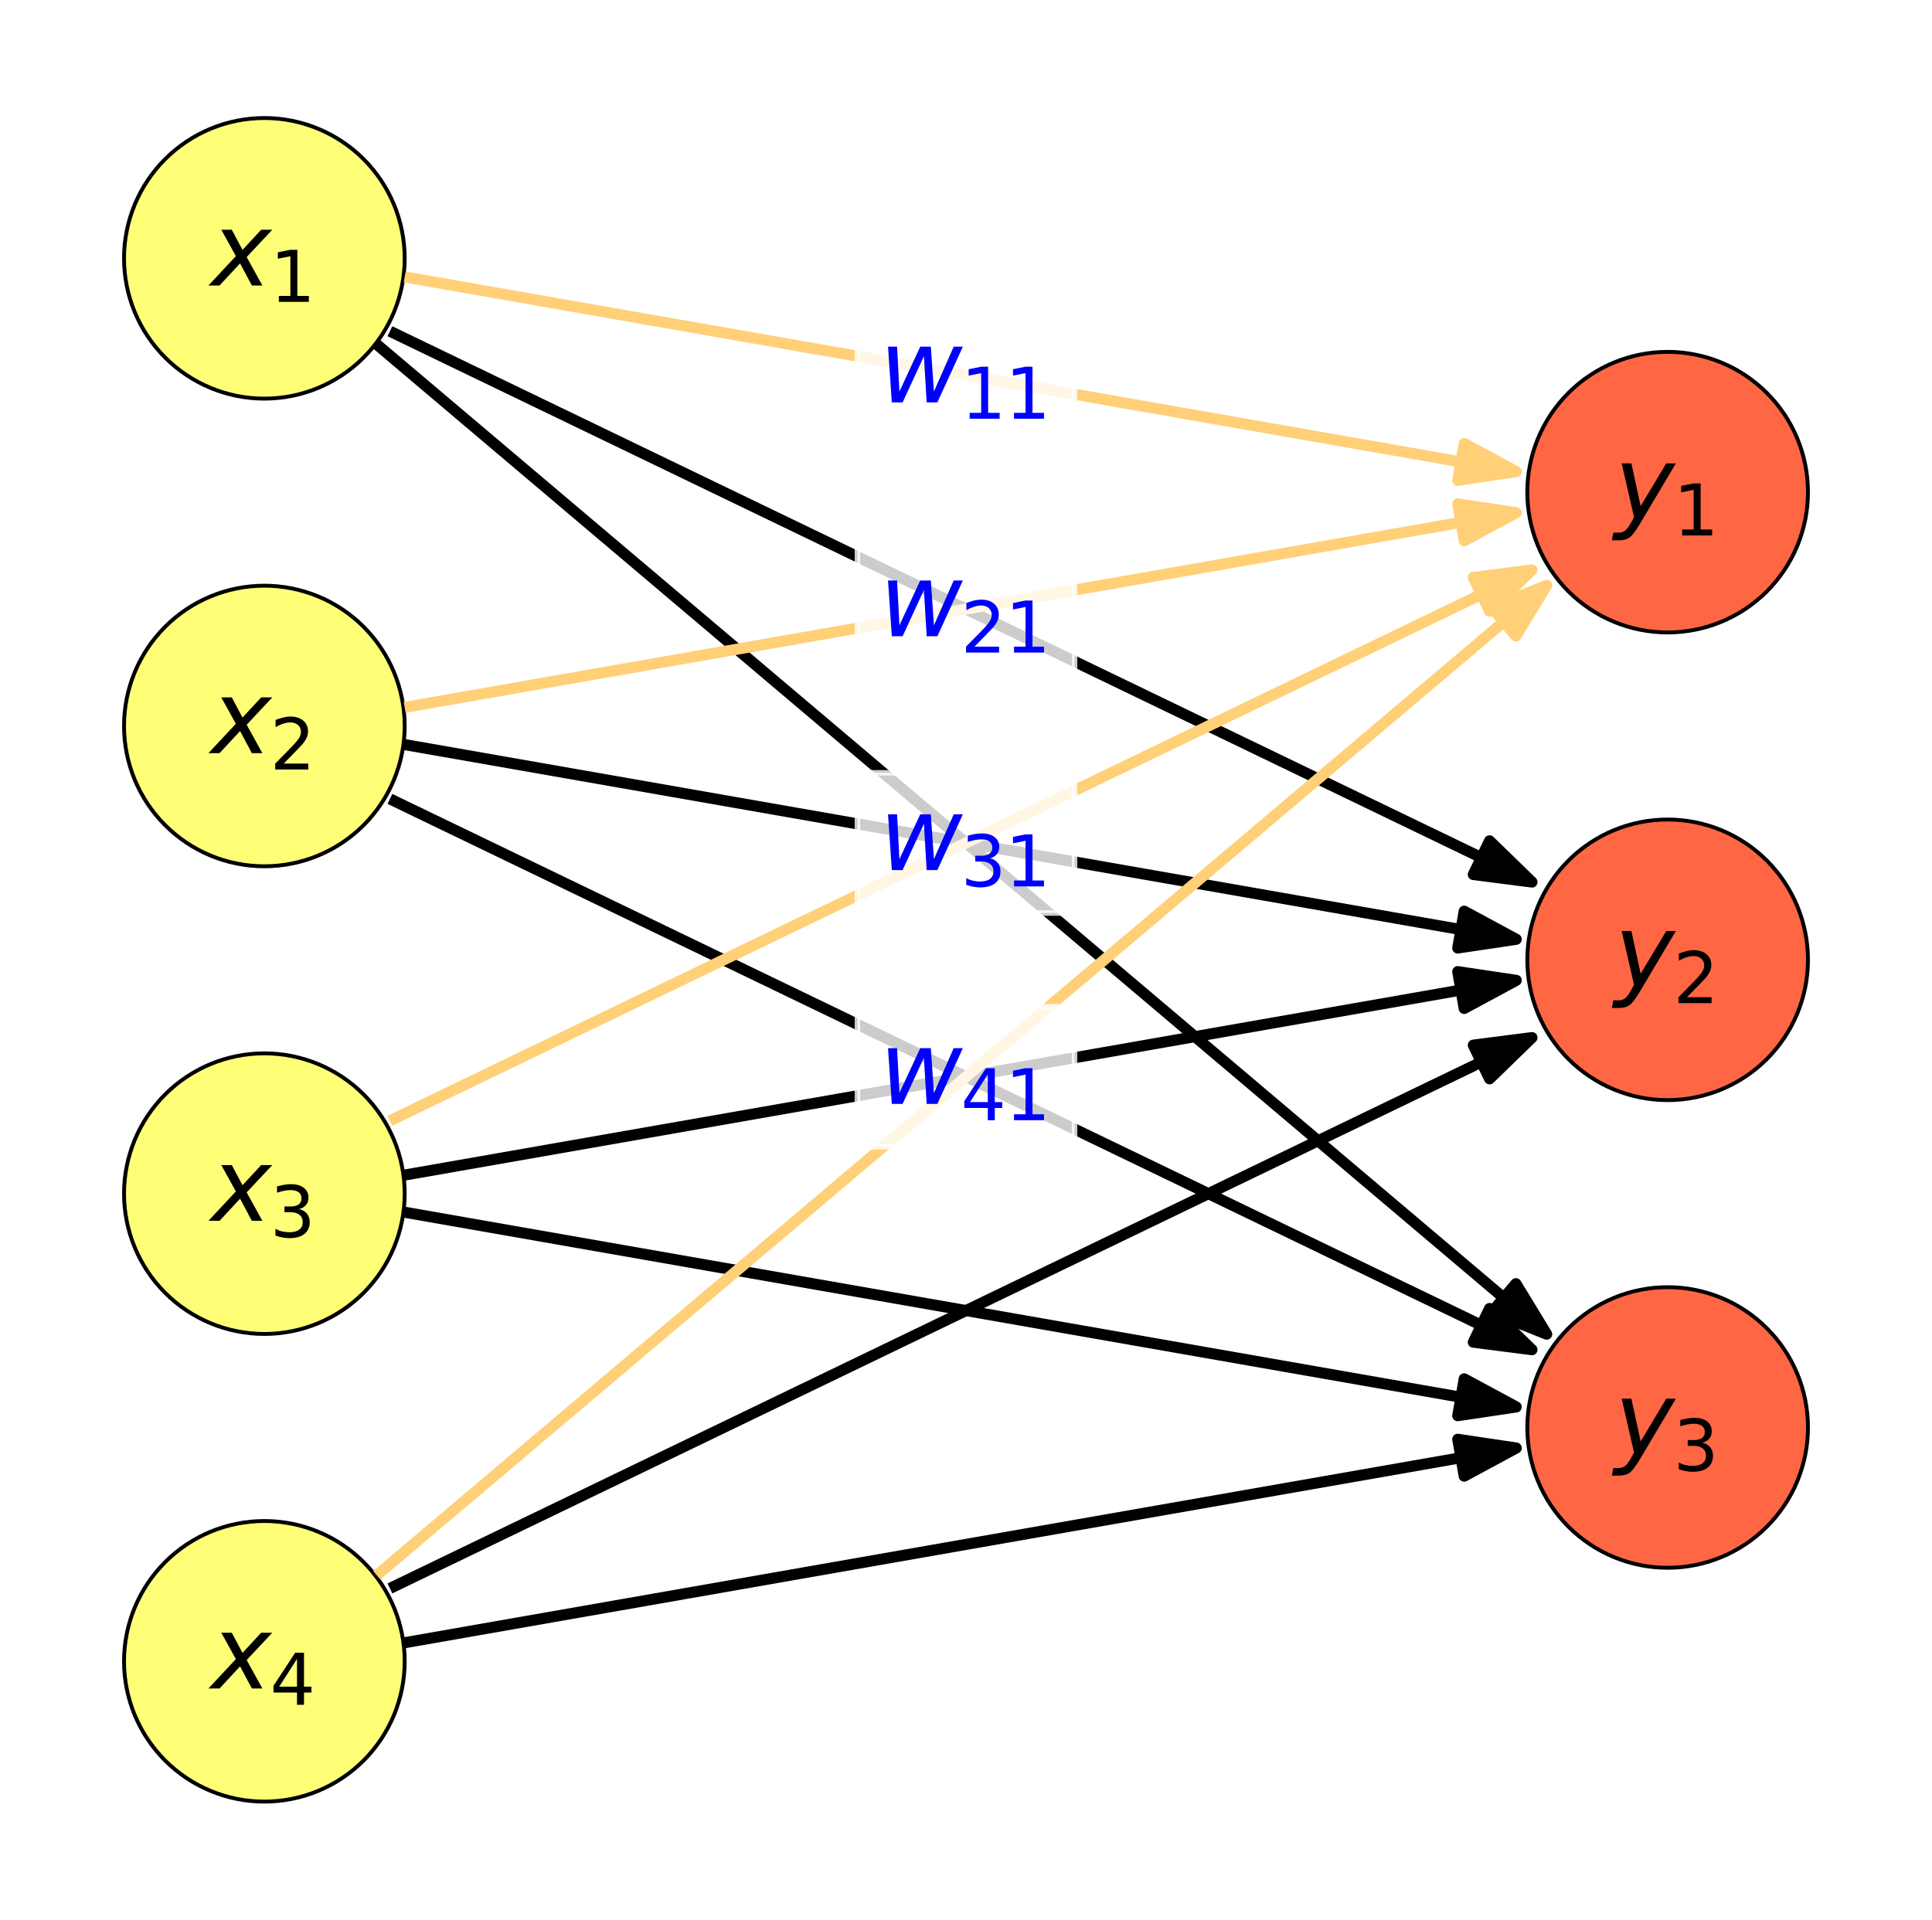 <?xml version="1.0" encoding="utf-8" standalone="no"?>
<!DOCTYPE svg PUBLIC "-//W3C//DTD SVG 1.1//EN"
  "http://www.w3.org/Graphics/SVG/1.1/DTD/svg11.dtd">
<svg xmlns:xlink="http://www.w3.org/1999/xlink" width="349.2pt" height="347.04pt" viewBox="0 0 349.2 347.04" xmlns="http://www.w3.org/2000/svg" version="1.1">
 <defs>
  <style type="text/css">*{stroke-linejoin: round; stroke-linecap: butt}</style>
 </defs>
 <g id="figure_1">
  <g id="patch_1">
   <path d="M 0 347.04 
L 349.2 347.04 
L 349.2 -0 
L 0 -0 
z
" style="fill: #ffffff"/>
  </g>
  <g id="axes_1">
   <g id="patch_2">
    <path d="M 47.782 72.065 
C 54.508 72.065 60.96 69.393 65.717 64.637 
C 70.473 59.88 73.145 53.428 73.145 46.702 
C 73.145 39.975 70.473 33.523 65.717 28.767 
C 60.96 24.011 54.508 21.338 47.782 21.338 
C 41.055 21.338 34.603 24.011 29.847 28.767 
C 25.091 33.523 22.418 39.975 22.418 46.702 
C 22.418 53.428 25.091 59.88 29.847 64.637 
C 34.603 69.393 41.055 72.065 47.782 72.065 
z
" clip-path="url(#p81bf2fcfac)" style="fill: #ffff77; stroke: #000000; stroke-width: 0.7; stroke-linejoin: miter"/>
   </g>
   <g id="patch_3">
    <path d="M 47.782 156.611 
C 54.508 156.611 60.96 153.938 65.717 149.182 
C 70.473 144.426 73.145 137.974 73.145 131.247 
C 73.145 124.521 70.473 118.069 65.717 113.312 
C 60.96 108.556 54.508 105.884 47.782 105.884 
C 41.055 105.884 34.603 108.556 29.847 113.312 
C 25.091 118.069 22.418 124.521 22.418 131.247 
C 22.418 137.974 25.091 144.426 29.847 149.182 
C 34.603 153.938 41.055 156.611 47.782 156.611 
z
" clip-path="url(#p81bf2fcfac)" style="fill: #ffff77; stroke: #000000; stroke-width: 0.7; stroke-linejoin: miter"/>
   </g>
   <g id="patch_4">
    <path d="M 47.782 241.156 
C 54.508 241.156 60.96 238.484 65.717 233.728 
C 70.473 228.971 73.145 222.519 73.145 215.793 
C 73.145 209.066 70.473 202.614 65.717 197.858 
C 60.96 193.102 54.508 190.429 47.782 190.429 
C 41.055 190.429 34.603 193.102 29.847 197.858 
C 25.091 202.614 22.418 209.066 22.418 215.793 
C 22.418 222.519 25.091 228.971 29.847 233.728 
C 34.603 238.484 41.055 241.156 47.782 241.156 
z
" clip-path="url(#p81bf2fcfac)" style="fill: #ffff77; stroke: #000000; stroke-width: 0.7; stroke-linejoin: miter"/>
   </g>
   <g id="patch_5">
    <path d="M 47.782 325.702 
C 54.508 325.702 60.96 323.029 65.717 318.273 
C 70.473 313.517 73.145 307.065 73.145 300.338 
C 73.145 293.612 70.473 287.16 65.717 282.403 
C 60.96 277.647 54.508 274.975 47.782 274.975 
C 41.055 274.975 34.603 277.647 29.847 282.403 
C 25.091 287.16 22.418 293.612 22.418 300.338 
C 22.418 307.065 25.091 313.517 29.847 318.273 
C 34.603 323.029 41.055 325.702 47.782 325.702 
z
" clip-path="url(#p81bf2fcfac)" style="fill: #ffff77; stroke: #000000; stroke-width: 0.7; stroke-linejoin: miter"/>
   </g>
   <g id="patch_6">
    <path d="M 301.418 114.338 
C 308.145 114.338 314.597 111.666 319.353 106.909 
C 324.109 102.153 326.782 95.701 326.782 88.975 
C 326.782 82.248 324.109 75.796 319.353 71.04 
C 314.597 66.283 308.145 63.611 301.418 63.611 
C 294.692 63.611 288.24 66.283 283.483 71.04 
C 278.727 75.796 276.055 82.248 276.055 88.975 
C 276.055 95.701 278.727 102.153 283.483 106.909 
C 288.24 111.666 294.692 114.338 301.418 114.338 
z
" clip-path="url(#p81bf2fcfac)" style="fill: #ff6644; stroke: #000000; stroke-width: 0.7; stroke-linejoin: miter"/>
   </g>
   <g id="patch_7">
    <path d="M 301.418 198.884 
C 308.145 198.884 314.597 196.211 319.353 191.455 
C 324.109 186.698 326.782 180.247 326.782 173.52 
C 326.782 166.793 324.109 160.342 319.353 155.585 
C 314.597 150.829 308.145 148.156 301.418 148.156 
C 294.692 148.156 288.24 150.829 283.483 155.585 
C 278.727 160.342 276.055 166.793 276.055 173.52 
C 276.055 180.247 278.727 186.698 283.483 191.455 
C 288.24 196.211 294.692 198.884 301.418 198.884 
z
" clip-path="url(#p81bf2fcfac)" style="fill: #ff6644; stroke: #000000; stroke-width: 0.7; stroke-linejoin: miter"/>
   </g>
   <g id="patch_8">
    <path d="M 301.418 283.429 
C 308.145 283.429 314.597 280.757 319.353 276 
C 324.109 271.244 326.782 264.792 326.782 258.065 
C 326.782 251.339 324.109 244.887 319.353 240.131 
C 314.597 235.374 308.145 232.702 301.418 232.702 
C 294.692 232.702 288.24 235.374 283.483 240.131 
C 278.727 244.887 276.055 251.339 276.055 258.065 
C 276.055 264.792 278.727 271.244 283.483 276 
C 288.24 280.757 294.692 283.429 301.418 283.429 
z
" clip-path="url(#p81bf2fcfac)" style="fill: #ff6644; stroke: #000000; stroke-width: 0.7; stroke-linejoin: miter"/>
   </g>
   <g id="patch_9">
    <path d="M 274.056 85.261 
L 263.479 86.842 
L 264.063 83.511 
L 264.063 83.511 
L 264.063 83.511 
L 264.063 83.511 
L 264.646 80.179 
z
" clip-path="url(#p81bf2fcfac)" style="fill: #ffd077; stroke: #ffd077; stroke-width: 2; stroke-linejoin: miter"/>
   </g>
   <g id="line2d_1">
    <path d="M 73.145 50.065 
L 266.061 83.861 
" clip-path="url(#p81bf2fcfac)" style="fill: none; stroke: #ffd077; stroke-width: 2"/>
   </g>
   <g id="patch_10">
    <path d="M 276.899 159.46 
L 266.292 158.098 
L 267.762 155.052 
L 267.762 155.052 
L 267.762 155.052 
L 267.762 155.052 
L 269.231 152.006 
z
" clip-path="url(#p81bf2fcfac)" style="stroke: #000000; stroke-width: 2; stroke-linejoin: miter"/>
   </g>
   <g id="line2d_2">
    <path d="M 70.473 59.88 
L 269.589 155.934 
" clip-path="url(#p81bf2fcfac)" style="fill: none; stroke: #000000; stroke-width: 2"/>
   </g>
   <g id="patch_11">
    <path d="M 279.556 241.198 
L 269.627 237.226 
L 271.812 234.645 
L 271.812 234.645 
L 271.812 234.645 
L 271.812 234.645 
L 273.996 232.063 
z
" clip-path="url(#p81bf2fcfac)" style="stroke: #000000; stroke-width: 2; stroke-linejoin: miter"/>
   </g>
   <g id="line2d_3">
    <path d="M 68.095 62.258 
L 273.36 235.955 
" clip-path="url(#p81bf2fcfac)" style="fill: none; stroke: #000000; stroke-width: 2"/>
   </g>
   <g id="patch_12">
    <path d="M 274.056 92.688 
L 264.646 97.77 
L 264.063 94.439 
L 264.063 94.439 
L 264.063 94.439 
L 264.063 94.439 
L 263.479 91.107 
z
" clip-path="url(#p81bf2fcfac)" style="fill: #ffd077; stroke: #ffd077; stroke-width: 2; stroke-linejoin: miter"/>
   </g>
   <g id="line2d_4">
    <path d="M 73.145 127.884 
L 266.061 94.088 
" clip-path="url(#p81bf2fcfac)" style="fill: none; stroke: #ffd077; stroke-width: 2"/>
   </g>
   <g id="patch_13">
    <path d="M 274.056 169.807 
L 263.479 171.387 
L 264.063 168.056 
L 264.063 168.056 
L 264.063 168.056 
L 264.063 168.056 
L 264.646 164.725 
z
" clip-path="url(#p81bf2fcfac)" style="stroke: #000000; stroke-width: 2; stroke-linejoin: miter"/>
   </g>
   <g id="line2d_5">
    <path d="M 73.145 134.611 
L 266.061 168.406 
" clip-path="url(#p81bf2fcfac)" style="fill: none; stroke: #000000; stroke-width: 2"/>
   </g>
   <g id="patch_14">
    <path d="M 276.899 244.005 
L 266.292 242.643 
L 267.762 239.597 
L 267.762 239.597 
L 267.762 239.597 
L 267.762 239.597 
L 269.231 236.551 
z
" clip-path="url(#p81bf2fcfac)" style="stroke: #000000; stroke-width: 2; stroke-linejoin: miter"/>
   </g>
   <g id="line2d_6">
    <path d="M 70.473 144.426 
L 269.589 240.479 
" clip-path="url(#p81bf2fcfac)" style="fill: none; stroke: #000000; stroke-width: 2"/>
   </g>
   <g id="patch_15">
    <path d="M 276.899 103.035 
L 269.231 110.489 
L 267.762 107.443 
L 267.762 107.443 
L 267.762 107.443 
L 267.762 107.443 
L 266.292 104.397 
z
" clip-path="url(#p81bf2fcfac)" style="fill: #ffd077; stroke: #ffd077; stroke-width: 2; stroke-linejoin: miter"/>
   </g>
   <g id="line2d_7">
    <path d="M 70.473 202.614 
L 269.589 106.561 
" clip-path="url(#p81bf2fcfac)" style="fill: none; stroke: #ffd077; stroke-width: 2"/>
   </g>
   <g id="patch_16">
    <path d="M 274.056 177.233 
L 264.646 182.315 
L 264.063 178.984 
L 264.063 178.984 
L 264.063 178.984 
L 264.063 178.984 
L 263.479 175.653 
z
" clip-path="url(#p81bf2fcfac)" style="stroke: #000000; stroke-width: 2; stroke-linejoin: miter"/>
   </g>
   <g id="line2d_8">
    <path d="M 73.145 212.429 
L 266.061 178.634 
" clip-path="url(#p81bf2fcfac)" style="fill: none; stroke: #000000; stroke-width: 2"/>
   </g>
   <g id="patch_17">
    <path d="M 274.056 254.352 
L 263.479 255.933 
L 264.063 252.601 
L 264.063 252.601 
L 264.063 252.601 
L 264.063 252.601 
L 264.646 249.27 
z
" clip-path="url(#p81bf2fcfac)" style="stroke: #000000; stroke-width: 2; stroke-linejoin: miter"/>
   </g>
   <g id="line2d_9">
    <path d="M 73.145 219.156 
L 266.061 252.952 
" clip-path="url(#p81bf2fcfac)" style="fill: none; stroke: #000000; stroke-width: 2"/>
   </g>
   <g id="patch_18">
    <path d="M 279.556 105.842 
L 273.996 114.977 
L 271.812 112.395 
L 271.812 112.395 
L 271.812 112.395 
L 271.812 112.395 
L 269.627 109.814 
z
" clip-path="url(#p81bf2fcfac)" style="fill: #ffd077; stroke: #ffd077; stroke-width: 2; stroke-linejoin: miter"/>
   </g>
   <g id="line2d_10">
    <path d="M 68.095 284.782 
L 273.36 111.085 
" clip-path="url(#p81bf2fcfac)" style="fill: none; stroke: #ffd077; stroke-width: 2"/>
   </g>
   <g id="patch_19">
    <path d="M 276.899 187.58 
L 269.231 195.034 
L 267.762 191.988 
L 267.762 191.988 
L 267.762 191.988 
L 267.762 191.988 
L 266.292 188.942 
z
" clip-path="url(#p81bf2fcfac)" style="stroke: #000000; stroke-width: 2; stroke-linejoin: miter"/>
   </g>
   <g id="line2d_11">
    <path d="M 70.473 287.16 
L 269.589 191.106 
" clip-path="url(#p81bf2fcfac)" style="fill: none; stroke: #000000; stroke-width: 2"/>
   </g>
   <g id="patch_20">
    <path d="M 274.056 261.779 
L 264.646 266.861 
L 264.063 263.529 
L 264.063 263.529 
L 264.063 263.529 
L 264.063 263.529 
L 263.479 260.198 
z
" clip-path="url(#p81bf2fcfac)" style="stroke: #000000; stroke-width: 2; stroke-linejoin: miter"/>
   </g>
   <g id="line2d_12">
    <path d="M 73.145 296.975 
L 266.061 263.179 
" clip-path="url(#p81bf2fcfac)" style="fill: none; stroke: #000000; stroke-width: 2"/>
   </g>
   <g id="text_1">
    <!-- $x_1$ -->
    <g transform="translate(38.152 51.669) scale(0.18 -0.18)">
     <defs>
      <path id="DejaVuSans-Oblique-78" d="M 3841 3500 
L 2234 1784 
L 3219 0 
L 2559 0 
L 1819 1388 
L 531 0 
L -166 0 
L 1556 1844 
L 641 3500 
L 1300 3500 
L 1972 2234 
L 3144 3500 
L 3841 3500 
z
" transform="scale(0.016)"/>
      <path id="DejaVuSans-31" d="M 794 531 
L 1825 531 
L 1825 4091 
L 703 3866 
L 703 4441 
L 1819 4666 
L 2450 4666 
L 2450 531 
L 3481 531 
L 3481 0 
L 794 0 
L 794 531 
z
" transform="scale(0.016)"/>
     </defs>
     <use xlink:href="#DejaVuSans-Oblique-78" transform="translate(0 0.312)"/>
     <use xlink:href="#DejaVuSans-31" transform="translate(59.18 -16.094) scale(0.7)"/>
    </g>
   </g>
   <g id="text_2">
    <!-- $x_2$ -->
    <g transform="translate(38.152 136.214) scale(0.18 -0.18)">
     <defs>
      <path id="DejaVuSans-32" d="M 1228 531 
L 3431 531 
L 3431 0 
L 469 0 
L 469 531 
Q 828 903 1448 1529 
Q 2069 2156 2228 2338 
Q 2531 2678 2651 2914 
Q 2772 3150 2772 3378 
Q 2772 3750 2511 3984 
Q 2250 4219 1831 4219 
Q 1534 4219 1204 4116 
Q 875 4013 500 3803 
L 500 4441 
Q 881 4594 1212 4672 
Q 1544 4750 1819 4750 
Q 2544 4750 2975 4387 
Q 3406 4025 3406 3419 
Q 3406 3131 3298 2873 
Q 3191 2616 2906 2266 
Q 2828 2175 2409 1742 
Q 1991 1309 1228 531 
z
" transform="scale(0.016)"/>
     </defs>
     <use xlink:href="#DejaVuSans-Oblique-78" transform="translate(0 0.312)"/>
     <use xlink:href="#DejaVuSans-32" transform="translate(59.18 -16.094) scale(0.7)"/>
    </g>
   </g>
   <g id="text_3">
    <!-- $x_3$ -->
    <g transform="translate(38.152 220.76) scale(0.18 -0.18)">
     <defs>
      <path id="DejaVuSans-33" d="M 2597 2516 
Q 3050 2419 3304 2112 
Q 3559 1806 3559 1356 
Q 3559 666 3084 287 
Q 2609 -91 1734 -91 
Q 1441 -91 1130 -33 
Q 819 25 488 141 
L 488 750 
Q 750 597 1062 519 
Q 1375 441 1716 441 
Q 2309 441 2620 675 
Q 2931 909 2931 1356 
Q 2931 1769 2642 2001 
Q 2353 2234 1838 2234 
L 1294 2234 
L 1294 2753 
L 1863 2753 
Q 2328 2753 2575 2939 
Q 2822 3125 2822 3475 
Q 2822 3834 2567 4026 
Q 2313 4219 1838 4219 
Q 1578 4219 1281 4162 
Q 984 4106 628 3988 
L 628 4550 
Q 988 4650 1302 4700 
Q 1616 4750 1894 4750 
Q 2613 4750 3031 4423 
Q 3450 4097 3450 3541 
Q 3450 3153 3228 2886 
Q 3006 2619 2597 2516 
z
" transform="scale(0.016)"/>
     </defs>
     <use xlink:href="#DejaVuSans-Oblique-78" transform="translate(0 0.312)"/>
     <use xlink:href="#DejaVuSans-33" transform="translate(59.18 -16.094) scale(0.7)"/>
    </g>
   </g>
   <g id="text_4">
    <!-- $x_4$ -->
    <g transform="translate(38.152 305.305) scale(0.18 -0.18)">
     <defs>
      <path id="DejaVuSans-34" d="M 2419 4116 
L 825 1625 
L 2419 1625 
L 2419 4116 
z
M 2253 4666 
L 3047 4666 
L 3047 1625 
L 3713 1625 
L 3713 1100 
L 3047 1100 
L 3047 0 
L 2419 0 
L 2419 1100 
L 313 1100 
L 313 1709 
L 2253 4666 
z
" transform="scale(0.016)"/>
     </defs>
     <use xlink:href="#DejaVuSans-Oblique-78" transform="translate(0 0.312)"/>
     <use xlink:href="#DejaVuSans-34" transform="translate(59.18 -16.094) scale(0.7)"/>
    </g>
   </g>
   <g id="text_5">
    <!-- $y_1$ -->
    <g transform="translate(291.788 93.905) scale(0.18 -0.18)">
     <defs>
      <path id="DejaVuSans-Oblique-79" d="M 1588 -325 
Q 1188 -997 936 -1164 
Q 684 -1331 294 -1331 
L -159 -1331 
L -63 -850 
L 269 -850 
Q 509 -850 678 -719 
Q 847 -588 1056 -206 
L 1234 128 
L 459 3500 
L 1069 3500 
L 1650 819 
L 3256 3500 
L 3859 3500 
L 1588 -325 
z
" transform="scale(0.016)"/>
     </defs>
     <use xlink:href="#DejaVuSans-Oblique-79" transform="translate(0 0.312)"/>
     <use xlink:href="#DejaVuSans-31" transform="translate(59.18 -16.094) scale(0.7)"/>
    </g>
   </g>
   <g id="text_6">
    <!-- $y_2$ -->
    <g transform="translate(291.788 178.45) scale(0.18 -0.18)">
     <use xlink:href="#DejaVuSans-Oblique-79" transform="translate(0 0.312)"/>
     <use xlink:href="#DejaVuSans-32" transform="translate(59.18 -16.094) scale(0.7)"/>
    </g>
   </g>
   <g id="text_7">
    <!-- $y_3$ -->
    <g transform="translate(291.788 262.996) scale(0.18 -0.18)">
     <use xlink:href="#DejaVuSans-Oblique-79" transform="translate(0 0.312)"/>
     <use xlink:href="#DejaVuSans-33" transform="translate(59.18 -16.094) scale(0.7)"/>
    </g>
   </g>
   <g id="text_8">
    <g id="patch_21">
     <path d="M 154.98 80.508 
L 194.22 80.508 
L 194.22 55.168 
L 154.98 55.168 
z
" style="fill: #ffffff; fill-opacity: 0.8; stroke: #ffffff; stroke-opacity: 0.8; stroke-linejoin: miter"/>
    </g>
    <!-- $w_{11}$ -->
    <g style="fill: #0000ff" transform="translate(158.94 72.805) scale(0.18 -0.18)">
     <defs>
      <path id="DejaVuSans-Oblique-77" d="M 544 3500 
L 1113 3500 
L 1259 684 
L 2566 3500 
L 3231 3500 
L 3425 684 
L 4666 3500 
L 5241 3500 
L 3641 0 
L 2969 0 
L 2797 2900 
L 1459 0 
L 781 0 
L 544 3500 
z
" transform="scale(0.016)"/>
     </defs>
     <use xlink:href="#DejaVuSans-Oblique-77" transform="translate(0 0.312)"/>
     <use xlink:href="#DejaVuSans-31" transform="translate(81.787 -16.094) scale(0.7)"/>
     <use xlink:href="#DejaVuSans-31" transform="translate(126.323 -16.094) scale(0.7)"/>
    </g>
   </g>
   <g id="text_9">
    <g id="patch_22">
     <path d="M 154.98 122.781 
L 194.22 122.781 
L 194.22 97.441 
L 154.98 97.441 
z
" style="fill: #ffffff; fill-opacity: 0.8; stroke: #ffffff; stroke-opacity: 0.8; stroke-linejoin: miter"/>
    </g>
    <!-- $w_{21}$ -->
    <g style="fill: #0000ff" transform="translate(158.94 115.078) scale(0.18 -0.18)">
     <use xlink:href="#DejaVuSans-Oblique-77" transform="translate(0 0.312)"/>
     <use xlink:href="#DejaVuSans-32" transform="translate(81.787 -16.094) scale(0.7)"/>
     <use xlink:href="#DejaVuSans-31" transform="translate(126.323 -16.094) scale(0.7)"/>
    </g>
   </g>
   <g id="text_10">
    <g id="patch_23">
     <path d="M 154.98 165.054 
L 194.22 165.054 
L 194.22 139.713 
L 154.98 139.713 
z
" style="fill: #ffffff; fill-opacity: 0.8; stroke: #ffffff; stroke-opacity: 0.8; stroke-linejoin: miter"/>
    </g>
    <!-- $w_{31}$ -->
    <g style="fill: #0000ff" transform="translate(158.94 157.351) scale(0.18 -0.18)">
     <use xlink:href="#DejaVuSans-Oblique-77" transform="translate(0 0.312)"/>
     <use xlink:href="#DejaVuSans-33" transform="translate(81.787 -16.094) scale(0.7)"/>
     <use xlink:href="#DejaVuSans-31" transform="translate(126.323 -16.094) scale(0.7)"/>
    </g>
   </g>
   <g id="text_11">
    <g id="patch_24">
     <path d="M 154.98 207.327 
L 194.22 207.327 
L 194.22 181.986 
L 154.98 181.986 
z
" style="fill: #ffffff; fill-opacity: 0.8; stroke: #ffffff; stroke-opacity: 0.8; stroke-linejoin: miter"/>
    </g>
    <!-- $w_{41}$ -->
    <g style="fill: #0000ff" transform="translate(158.94 199.623) scale(0.18 -0.18)">
     <use xlink:href="#DejaVuSans-Oblique-77" transform="translate(0 0.312)"/>
     <use xlink:href="#DejaVuSans-34" transform="translate(81.787 -16.094) scale(0.7)"/>
     <use xlink:href="#DejaVuSans-31" transform="translate(126.323 -16.094) scale(0.7)"/>
    </g>
   </g>
  </g>
 </g>
 <defs>
  <clipPath id="p81bf2fcfac">
   <rect x="7.2" y="7.2" width="334.8" height="332.64"/>
  </clipPath>
 </defs>
</svg>
